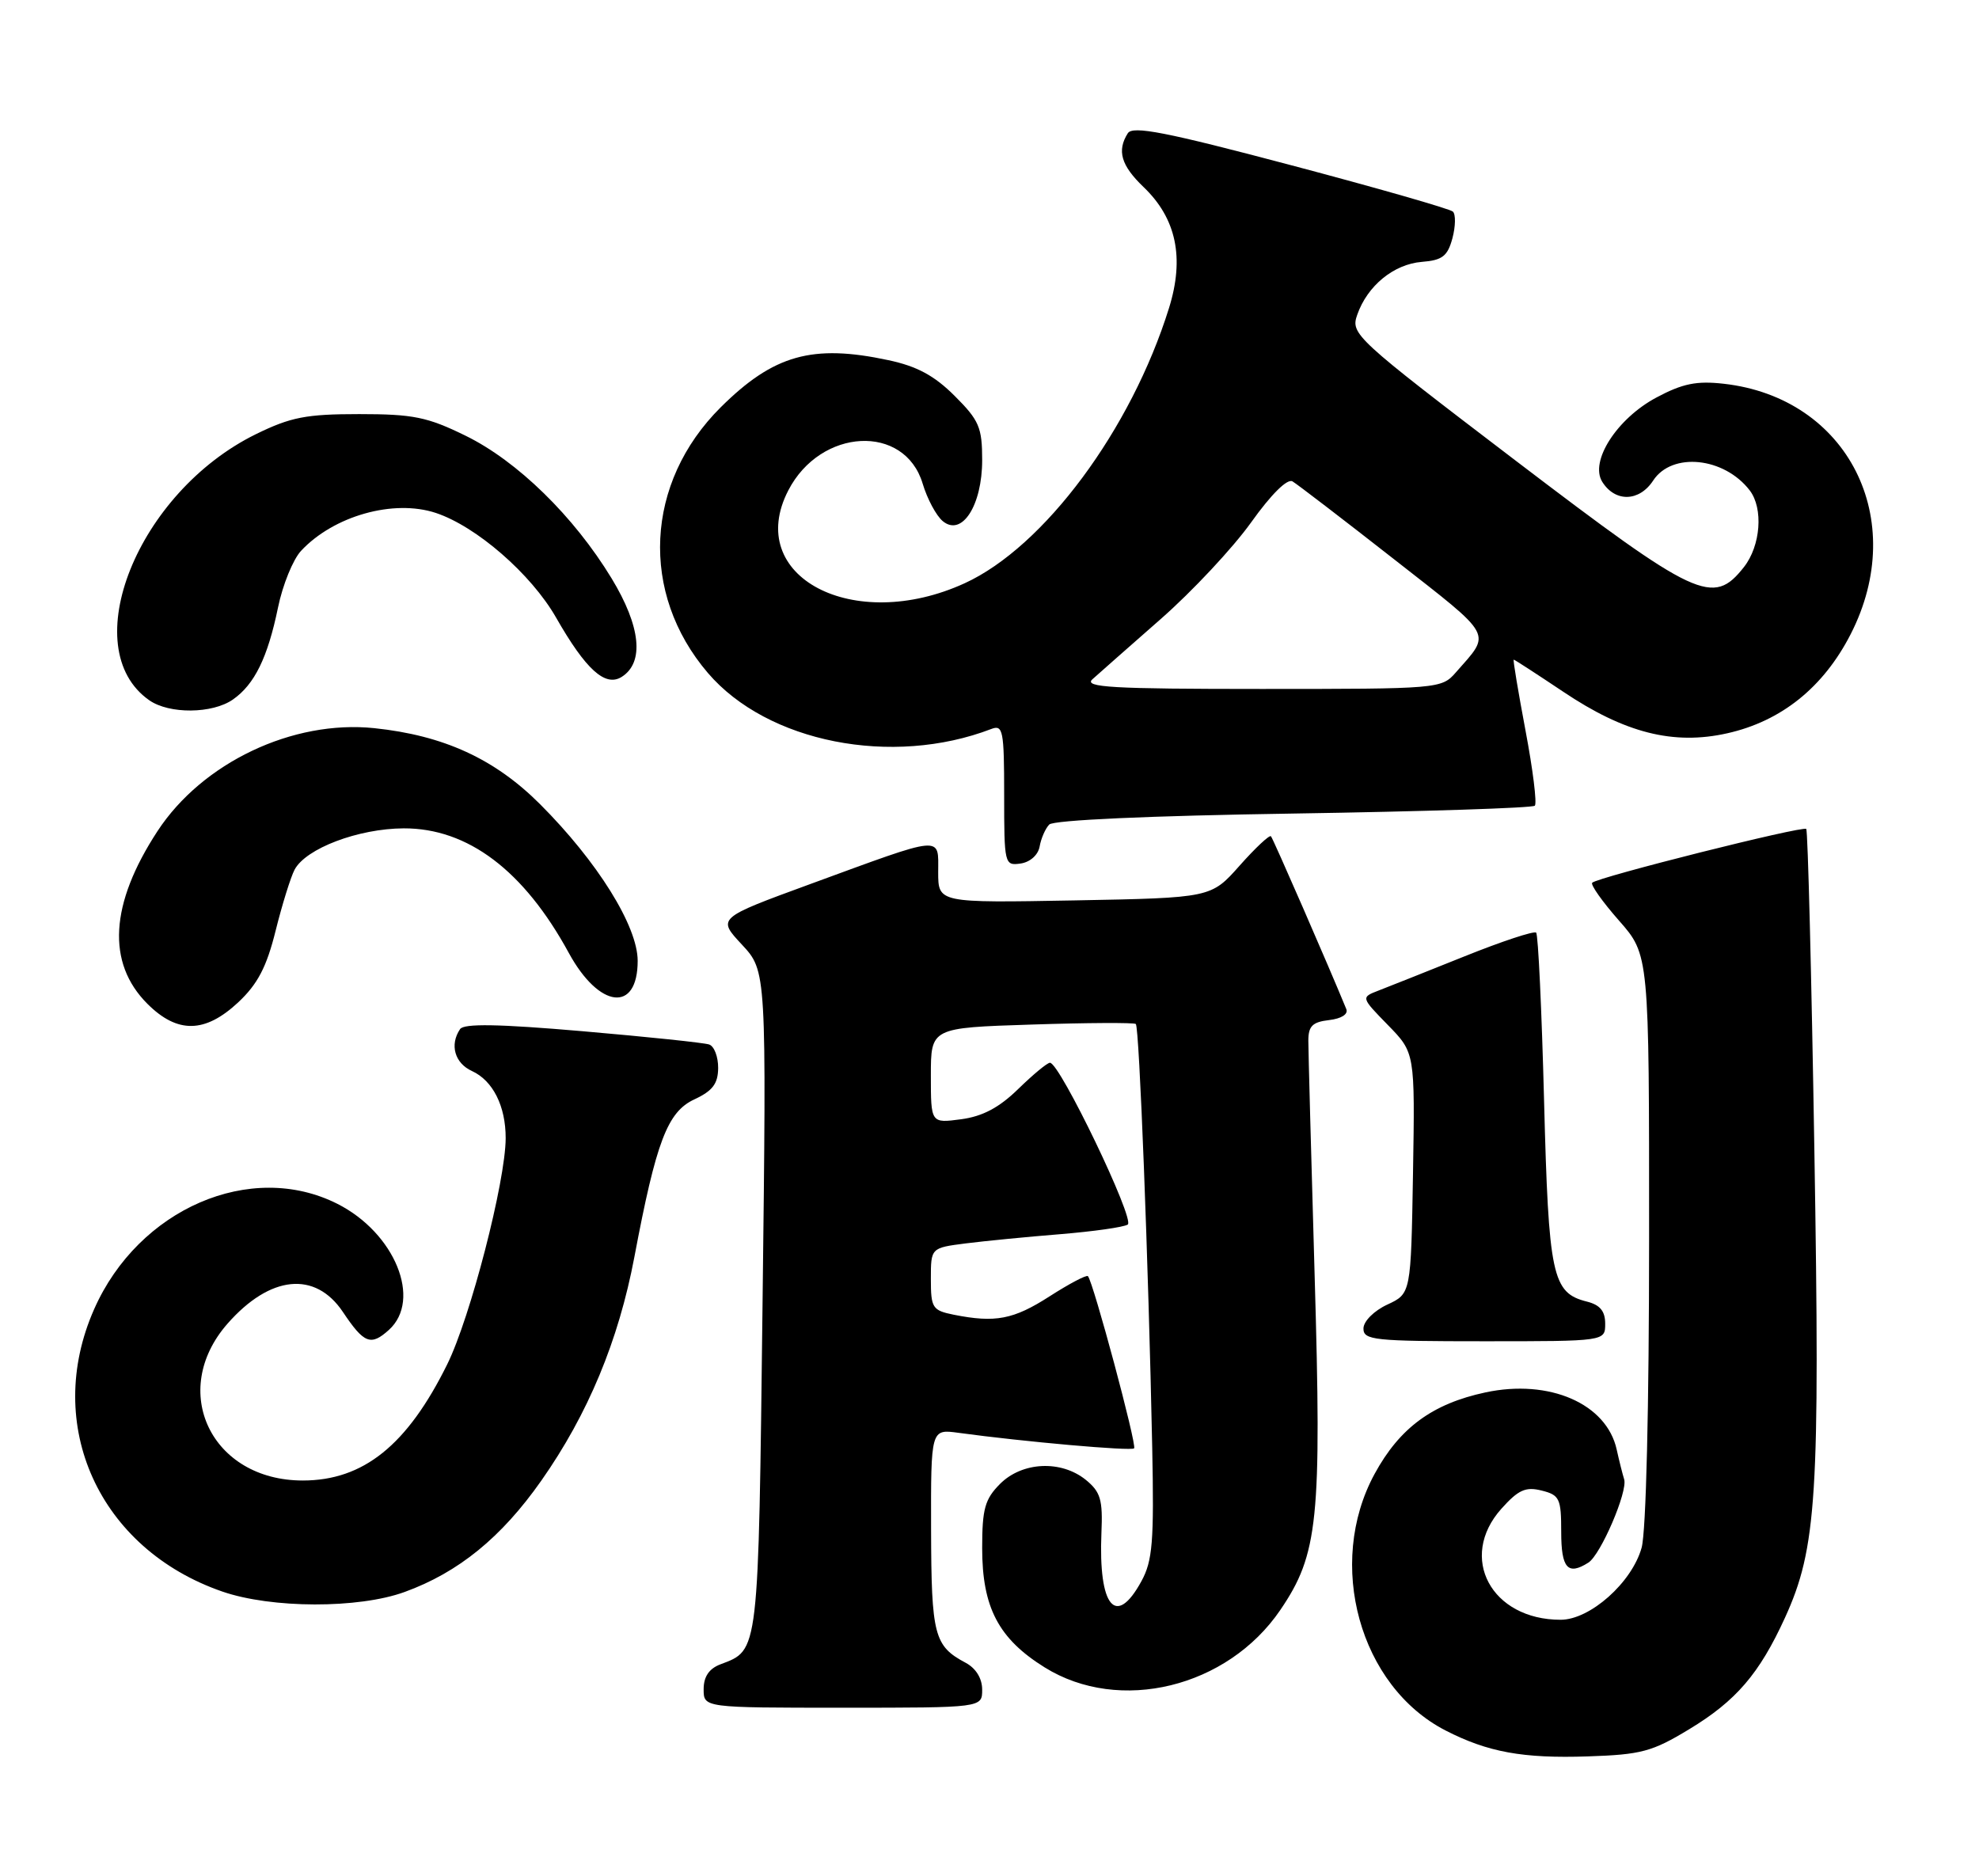 <?xml version="1.0" encoding="UTF-8" standalone="no"?>
<!DOCTYPE svg PUBLIC "-//W3C//DTD SVG 1.1//EN" "http://www.w3.org/Graphics/SVG/1.1/DTD/svg11.dtd" >
<svg xmlns="http://www.w3.org/2000/svg" xmlns:xlink="http://www.w3.org/1999/xlink" version="1.1" viewBox="0 0 270 256">
 <g >
 <path fill="currentColor"
d=" M 230.47 235.93 C 236.85 232.07 240.03 228.37 243.52 220.74 C 247.87 211.22 248.32 204.08 247.54 157.00 C 247.15 133.07 246.65 113.32 246.43 113.10 C 245.98 112.64 217.98 119.68 217.23 120.44 C 216.97 120.70 218.61 123.02 220.88 125.60 C 225.00 130.28 225.00 130.28 224.99 168.89 C 224.99 192.02 224.58 208.97 223.97 211.17 C 222.65 215.92 216.94 221.00 212.92 221.00 C 203.45 221.00 198.90 212.50 204.83 205.86 C 207.15 203.27 208.14 202.82 210.33 203.37 C 212.78 203.98 213.00 204.46 213.00 209.02 C 213.00 213.98 213.90 214.99 216.71 213.20 C 218.39 212.13 222.10 203.49 221.59 201.84 C 221.36 201.11 220.90 199.27 220.57 197.78 C 219.20 191.52 211.38 188.11 202.66 189.98 C 195.44 191.52 190.96 194.81 187.54 201.10 C 180.87 213.37 185.50 230.09 197.23 236.11 C 203.00 239.07 207.78 239.94 216.65 239.64 C 223.91 239.40 225.41 239.00 230.47 235.93 Z  M 134.00 230.54 C 134.00 229.00 133.15 227.62 131.75 226.87 C 127.44 224.58 127.07 223.12 127.03 208.74 C 127.00 194.98 127.00 194.98 130.75 195.49 C 139.67 196.71 154.33 198.01 154.73 197.61 C 155.14 197.19 149.16 174.92 148.43 174.12 C 148.23 173.91 145.88 175.15 143.20 176.87 C 138.27 180.04 135.80 180.51 130.12 179.38 C 127.21 178.79 127.00 178.46 127.00 174.50 C 127.00 170.26 127.00 170.26 131.75 169.65 C 134.36 169.32 140.17 168.75 144.66 168.39 C 149.15 168.02 153.29 167.44 153.86 167.08 C 154.90 166.44 144.59 145.00 143.25 145.00 C 142.88 145.00 140.94 146.61 138.92 148.58 C 136.32 151.12 134.06 152.32 131.13 152.71 C 127.00 153.26 127.00 153.26 127.00 146.75 C 127.00 140.23 127.00 140.23 140.75 139.79 C 148.31 139.54 154.71 139.51 154.96 139.71 C 155.44 140.10 156.68 172.13 157.20 197.50 C 157.46 210.36 157.25 212.96 155.72 215.75 C 152.24 222.13 149.85 219.24 150.27 209.16 C 150.47 204.61 150.15 203.55 148.14 201.91 C 144.77 199.19 139.48 199.43 136.45 202.45 C 134.37 204.54 134.00 205.85 134.00 211.22 C 134.00 219.32 136.23 223.58 142.53 227.50 C 152.73 233.85 167.47 230.26 174.68 219.66 C 179.85 212.06 180.33 207.36 179.36 174.06 C 178.89 157.80 178.50 143.38 178.50 142.00 C 178.50 140.00 179.06 139.44 181.33 139.18 C 183.02 138.98 183.96 138.38 183.68 137.68 C 181.28 131.82 173.69 114.41 173.40 114.10 C 173.20 113.88 171.28 115.68 169.13 118.10 C 165.23 122.50 165.23 122.50 146.62 122.85 C 128.00 123.19 128.00 123.19 128.00 118.99 C 128.00 113.96 128.98 113.87 110.52 120.63 C 97.85 125.27 97.85 125.27 101.22 128.88 C 104.58 132.50 104.58 132.50 104.04 177.60 C 103.46 226.01 103.57 225.07 98.29 227.08 C 96.74 227.67 96.00 228.76 96.00 230.48 C 96.00 233.00 96.00 233.00 115.00 233.00 C 134.00 233.00 134.00 233.00 134.00 230.54 Z  M 55.20 217.21 C 62.55 214.54 68.41 209.77 73.85 202.02 C 80.22 192.95 84.39 182.92 86.55 171.50 C 89.52 155.75 91.06 151.70 94.73 150.00 C 97.22 148.84 97.96 147.87 97.98 145.72 C 97.99 144.19 97.44 142.74 96.75 142.51 C 96.06 142.27 88.30 141.46 79.50 140.70 C 68.02 139.71 63.29 139.63 62.77 140.41 C 61.32 142.55 62.04 145.06 64.39 146.13 C 67.25 147.44 69.00 150.92 68.99 155.30 C 68.97 161.20 64.18 179.75 61.01 186.16 C 55.56 197.19 49.57 202.00 41.30 202.00 C 28.83 201.99 22.98 189.79 31.04 180.60 C 36.85 173.99 43.00 173.37 46.78 179.00 C 49.67 183.32 50.59 183.68 53.06 181.45 C 57.60 177.34 53.87 168.21 46.03 164.25 C 34.23 158.29 18.90 164.92 12.85 178.61 C 5.84 194.44 13.51 211.33 30.33 217.15 C 37.04 219.47 48.91 219.50 55.20 217.21 Z  M 219.00 180.61 C 219.00 178.89 218.30 178.04 216.51 177.59 C 211.76 176.40 211.28 174.13 210.66 150.12 C 210.34 137.82 209.86 127.52 209.58 127.25 C 209.31 126.98 204.91 128.43 199.79 130.49 C 194.68 132.54 189.41 134.64 188.08 135.15 C 185.67 136.08 185.67 136.08 189.36 139.86 C 193.05 143.64 193.05 143.64 192.78 160.07 C 192.50 176.50 192.50 176.50 189.27 178.00 C 187.46 178.84 186.03 180.27 186.02 181.25 C 186.00 182.85 187.44 183.00 202.50 183.00 C 219.00 183.00 219.00 183.00 219.00 180.61 Z  M 32.51 136.75 C 35.15 134.27 36.37 131.95 37.60 127.00 C 38.49 123.42 39.66 119.67 40.19 118.66 C 41.73 115.76 48.88 113.05 55.08 113.02 C 63.82 112.99 71.48 118.77 77.61 130.03 C 81.75 137.62 87.00 138.22 87.00 131.10 C 87.00 126.36 81.51 117.55 73.68 109.72 C 67.49 103.53 60.52 100.34 51.07 99.35 C 39.95 98.19 27.60 104.05 21.48 113.41 C 14.99 123.34 14.52 131.37 20.11 136.96 C 24.21 141.05 27.97 140.99 32.51 136.75 Z  M 141.84 115.50 C 142.03 114.40 142.62 113.05 143.15 112.50 C 143.72 111.89 156.87 111.30 176.47 111.00 C 194.27 110.72 209.09 110.24 209.40 109.93 C 209.71 109.62 209.14 105.01 208.13 99.68 C 207.13 94.36 206.40 90.00 206.52 90.00 C 206.64 90.00 209.67 91.97 213.26 94.37 C 221.66 100.01 228.31 101.70 235.65 100.05 C 243.03 98.40 248.78 93.78 252.49 86.53 C 260.51 70.85 252.11 54.27 235.18 52.36 C 231.48 51.94 229.56 52.33 226.00 54.23 C 220.61 57.10 216.85 62.94 218.60 65.74 C 220.36 68.55 223.65 68.47 225.55 65.56 C 228.12 61.64 235.23 62.37 238.72 66.91 C 240.60 69.37 240.22 74.45 237.93 77.37 C 233.71 82.72 231.55 81.71 206.76 62.83 C 184.80 46.09 184.25 45.58 185.17 42.95 C 186.55 38.99 190.15 36.04 193.99 35.73 C 196.79 35.51 197.50 34.95 198.16 32.50 C 198.59 30.88 198.62 29.24 198.22 28.87 C 197.83 28.50 187.87 25.64 176.10 22.53 C 159.05 18.01 154.54 17.13 153.87 18.18 C 152.36 20.56 152.95 22.58 156.02 25.52 C 160.49 29.80 161.62 35.17 159.50 42.00 C 154.33 58.61 142.45 74.62 131.61 79.58 C 116.42 86.53 101.47 78.66 107.55 66.91 C 111.96 58.37 123.42 57.79 125.88 65.98 C 126.50 68.06 127.73 70.36 128.62 71.10 C 131.23 73.27 134.00 68.98 134.00 62.77 C 134.00 58.32 133.59 57.35 130.25 54.02 C 127.48 51.25 125.11 49.97 121.20 49.14 C 110.84 46.92 105.54 48.41 98.33 55.57 C 87.99 65.85 87.26 80.93 96.58 91.82 C 104.69 101.30 121.70 104.66 135.25 99.46 C 136.84 98.85 137.00 99.66 137.00 108.46 C 137.00 117.91 137.05 118.13 139.24 117.82 C 140.54 117.63 141.63 116.66 141.84 115.50 Z  M 31.78 95.44 C 34.73 93.38 36.52 89.72 37.93 82.89 C 38.56 79.81 39.98 76.33 41.07 75.16 C 45.52 70.38 53.69 68.08 59.45 69.98 C 64.98 71.81 72.46 78.31 75.86 84.25 C 79.92 91.36 82.57 93.76 84.81 92.36 C 87.93 90.40 87.43 85.48 83.44 78.91 C 78.30 70.45 70.57 62.89 63.50 59.44 C 58.30 56.89 56.37 56.50 49.00 56.50 C 41.76 56.50 39.67 56.91 34.91 59.24 C 18.76 67.18 10.23 88.44 20.36 95.54 C 23.09 97.45 28.98 97.40 31.78 95.44 Z  M 149.04 92.68 C 149.84 91.96 154.03 88.26 158.35 84.47 C 162.67 80.68 168.22 74.74 170.69 71.28 C 173.43 67.44 175.63 65.26 176.34 65.68 C 176.98 66.06 183.23 70.85 190.24 76.34 C 203.97 87.09 203.49 86.20 198.62 91.75 C 196.68 93.97 196.31 94.00 172.11 94.00 C 151.73 94.00 147.82 93.78 149.04 92.68 Z "/>
</g>
</svg>